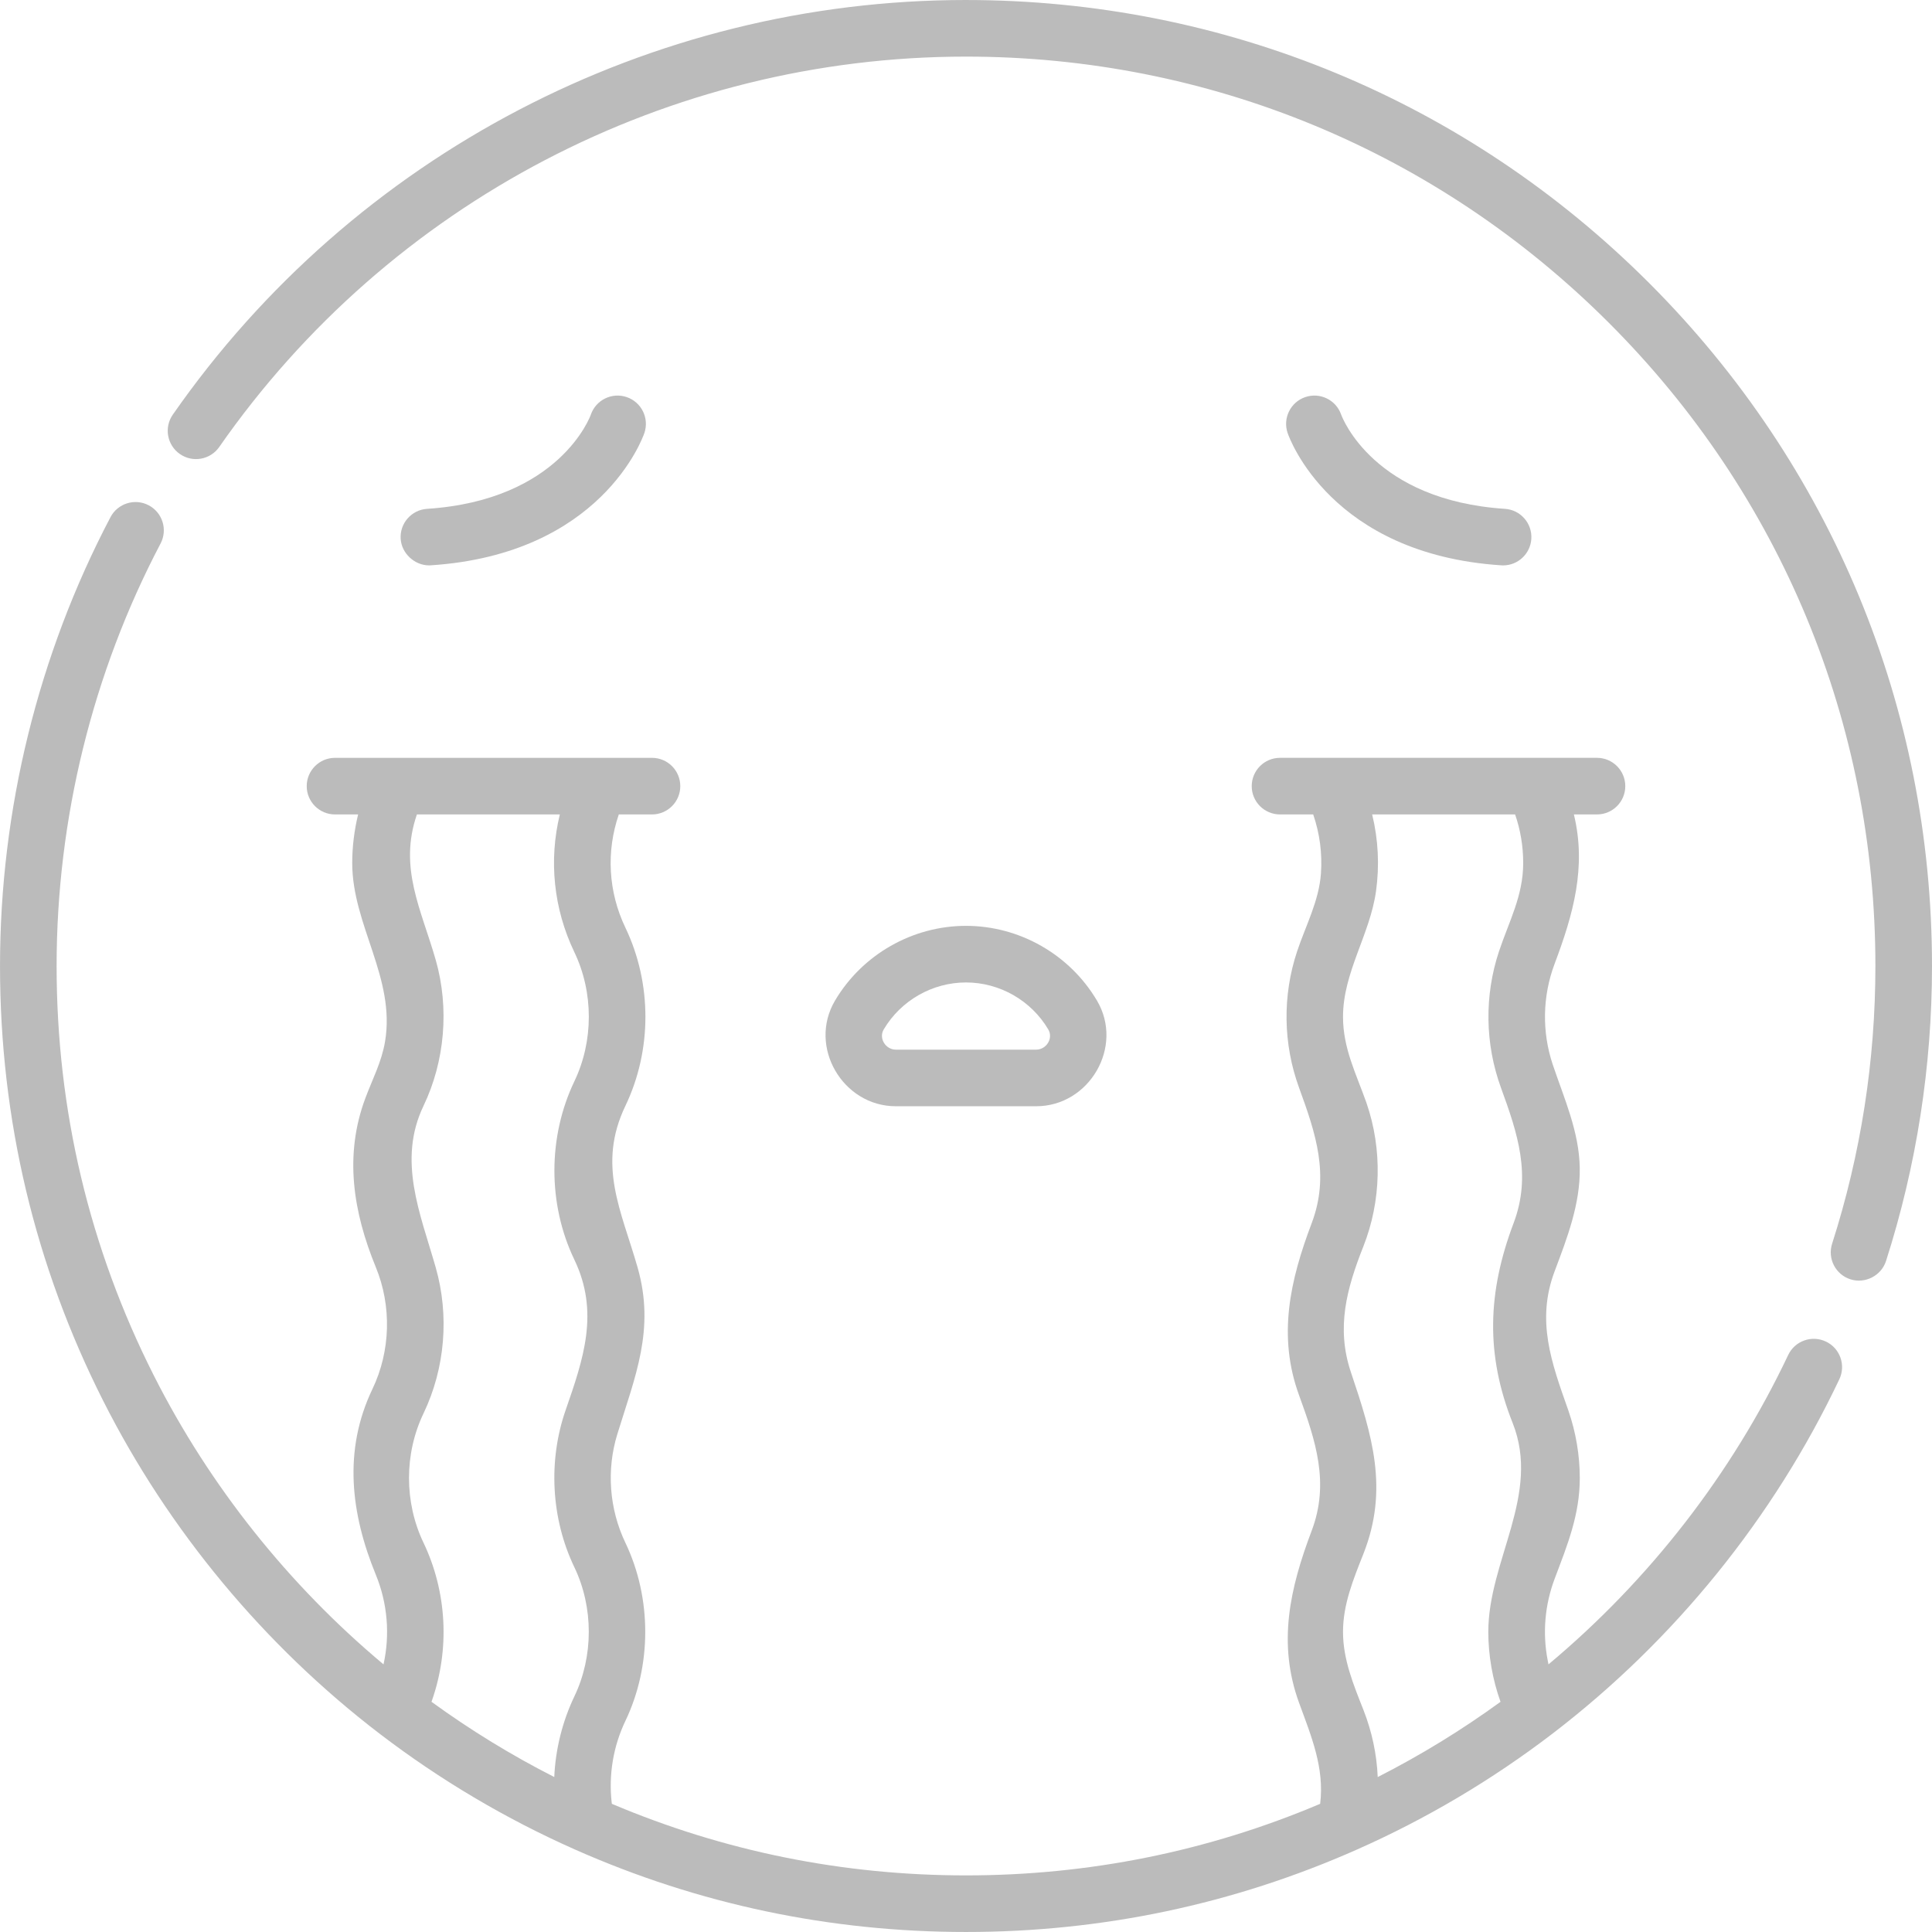 <?xml version="1.0"?>
<svg xmlns="http://www.w3.org/2000/svg" height="512px" viewBox="0 0 512 512" width="512px"><g><path d="m113.66 149.832c.164.004.332-.004.496-.016 45.141-2.957 56.16-33.75 56.609-35.059 1.336-3.918-.754-8.184-4.676-9.52-3.922-1.34-8.184.754-9.52 4.672-.078.227-8.125 22.629-43.395 24.941-4.133.27-7.266 3.84-6.992 7.973.25 3.824 3.676 6.988 7.477 7.008zm0 0" data-original="#000000" class="active-path" data-old_color="#000000" fill="#BBBBBB"/><path d="m397.844 149.816c.164.012.332.02.496.02 3.918 0 7.215-3.047 7.477-7.012.273-4.133-2.859-7.703-6.992-7.977-34.641-2.27-43.023-23.938-43.414-24.996-1.359-3.883-5.602-5.945-9.5-4.617-3.922 1.34-6.012 5.602-4.676 9.523.449 1.309 11.469 32.102 56.609 35.059zm0 0" data-original="#000000" class="active-path" data-old_color="#000000" fill="#BBBBBB"/><path d="m237.402 293.168h37.195c14.086 0 23.332-15.801 16.109-28.004-7.23-12.215-20.527-19.805-34.707-19.805s-27.48 7.59-34.707 19.805c-7.234 12.223 2.055 28.004 16.109 28.004zm-3.203-20.363c4.543-7.676 12.898-12.445 21.801-12.445s17.258 4.77 21.801 12.445c1.414 2.395-.535 5.363-3.203 5.363h-37.195c-2.68 0-4.605-2.992-3.203-5.363zm0 0" data-original="#000000" class="active-path" data-old_color="#000000" fill="#BBBBBB"/><path d="m256 0c-83.707 0-162.289 41.074-210.203 109.879-2.367 3.398-1.531 8.07 1.867 10.438 3.398 2.367 8.074 1.531 10.441-1.867 45.113-64.777 119.09-103.449 197.895-103.449 64.371 0 124.891 25.07 170.41 70.59 45.52 45.52 70.59 106.039 70.59 170.41 0 25.078-3.859 49.84-11.473 73.598-1.262 3.941.91 8.168 4.855 9.43 3.895 1.246 8.184-.961 9.434-4.852 8.082-25.238 12.184-51.543 12.184-78.176 0-68.379-26.629-132.664-74.98-181.02-48.355-48.352-112.641-74.98-181.02-74.98zm0 0" data-original="#000000" class="active-path" data-old_color="#000000" fill="#BBBBBB"/><path d="m483.879 355.527c-3.742-1.773-8.219-.18-9.992 3.566-14.906 31.449-36.754 59.609-63.523 81.984-.078-.359-.141-.723-.211-1.082-1.402-7.211-.754-14.695 1.832-21.57 3.363-8.93 6.676-16.941 6.676-26.715 0-6.059-1.035-12.141-3.016-17.879-.008-.035-.02-.07-.031-.102-.016-.051-.039-.098-.055-.148-4.406-12.465-8.492-23.586-3.574-36.656 3.32-8.82 6.832-17.875 6.668-27.453-.164-9.594-4.133-18.367-7.145-27.309-2.922-8.68-2.746-18.168.477-26.738 4.93-13.098 8.5-25.613 5.113-39.594h6.121c4.141 0 7.5-3.359 7.5-7.5s-3.359-7.5-7.5-7.5h-84c-4.145 0-7.5 3.359-7.5 7.5s3.355 7.5 7.5 7.5h8.793c1.75 5.078 2.426 10.398 2.051 15.668-.516 7.277-4.043 13.801-6.312 20.613-3.91 11.738-3.727 24.523.516 36.148 4.441 12.184 8.168 23.145 3.34 35.906-5.727 15.148-9.078 29.867-3.34 45.594 4.41 12.094 8.125 23.254 3.34 35.906-5.75 15.207-9.105 29.797-3.34 45.594 3.211 8.805 6.766 17.188 5.59 26.77-29.707 12.59-61.262 18.969-93.855 18.969s-64.145-6.379-93.855-18.969c-.012-.113-.031-.23-.043-.344-.84-7.367.43-14.934 3.633-21.621 6.961-14.523 7.07-32.438-.004-47.23-4.27-8.93-5.051-19.289-2.141-28.75 4.723-15.352 10.078-27.746 5.379-44.195-4.309-15.082-10.77-27.098-3.234-42.824 7.078-14.77 7.07-32.465 0-47.227-4.547-9.488-5.125-20.199-1.746-30.004h8.793c4.141 0 7.5-3.359 7.5-7.5 0-4.145-3.359-7.5-7.5-7.5h-84c-4.141 0-7.5 3.355-7.5 7.5 0 4.141 3.359 7.5 7.5 7.5h6.121c-1.02 4.215-1.562 8.551-1.562 12.875 0 16.484 11.551 30.484 8.691 47.359-.906 5.344-3.293 9.852-5.172 14.855-5.723 15.223-3.262 30.285 2.742 44.914 4.227 10.301 3.91 22.203-.895 32.25-7.809 16.32-5.746 33.066.895 49.25 3.078 7.5 3.793 15.824 2.031 23.738-25.188-21.066-46.117-47.348-60.871-76.551-17.094-33.832-25.762-70.344-25.762-108.527 0-38.961 9.527-77.676 27.551-111.961 1.926-3.668.516-8.199-3.148-10.129-3.668-1.926-8.203-.516-10.129 3.152-19.152 36.426-29.273 77.555-29.273 118.938 0 40.555 9.211 79.344 27.371 115.289 17.316 34.277 42.637 64.762 73.23 88.168 16.008 12.242 33.438 22.57 51.805 30.703 32.699 14.492 67.551 21.84 103.594 21.84 36.039 0 70.895-7.348 103.598-21.844 18.363-8.129 35.793-18.457 51.805-30.703 32.348-24.75 58.641-57.23 76.039-93.938 1.773-3.742.18-8.215-3.562-9.988zm-369.414 95.145c4.773-13.598 3.988-28.82-2.234-41.836-5.121-10.715-5.125-23.562.004-34.27 5.734-11.969 6.875-25.926 3.234-38.676-4.082-14.297-10.184-28.316-3.234-42.824 5.672-11.836 6.875-25.922 3.234-38.676-3.828-13.402-9.871-24.387-4.984-38.559h37.879c-2.957 12.137-1.68 24.961 3.84 36.484 5.125 10.695 5.117 23.578 0 34.273-6.996 14.633-7.086 32.461 0 47.227 6.703 13.965 2.402 26.32-2.316 39.914-4.629 13.328-3.879 28.668 2.316 41.586 5.113 10.656 5.102 23.609 0 34.273-3.148 6.586-5.004 14-5.316 21.344-11.336-5.762-22.227-12.438-32.539-19.938.039-.105.078-.215.117-.324zm250.645 20.266c-.254-6.105-1.555-12.117-3.789-17.801-2.637-6.699-5.41-13.344-5.41-20.676 0-7.301 2.75-13.957 5.387-20.625 6.82-17.246 2.312-31.52-3.289-48.168-3.973-11.809-1.121-22.188 3.289-33.332 4.738-11.973 5.094-25.691.848-38.004-.012-.031-.02-.066-.031-.102-.016-.047-.039-.098-.055-.145-2.664-7.543-6.148-14.234-6.148-22.625 0-11.785 7.148-21.766 8.75-33.309.938-6.762.602-13.645-1.027-20.32h37.883c1.422 4.133 2.145 8.445 2.145 12.879 0 8.695-3.746 15.418-6.41 23.402-3.906 11.734-3.723 24.531.516 36.148 4.43 12.148 8.148 23.188 3.34 35.91-6.906 18.266-7.449 34.824-.25 52.914 7.559 18.992-6.445 36.465-6.445 55.375 0 6.18 1.121 12.652 3.238 18.539-10.309 7.496-21.199 14.172-32.539 19.938zm0 0" data-original="#000000" class="active-path" data-old_color="#000000" fill="#BBBBBB"/></g> </svg>
